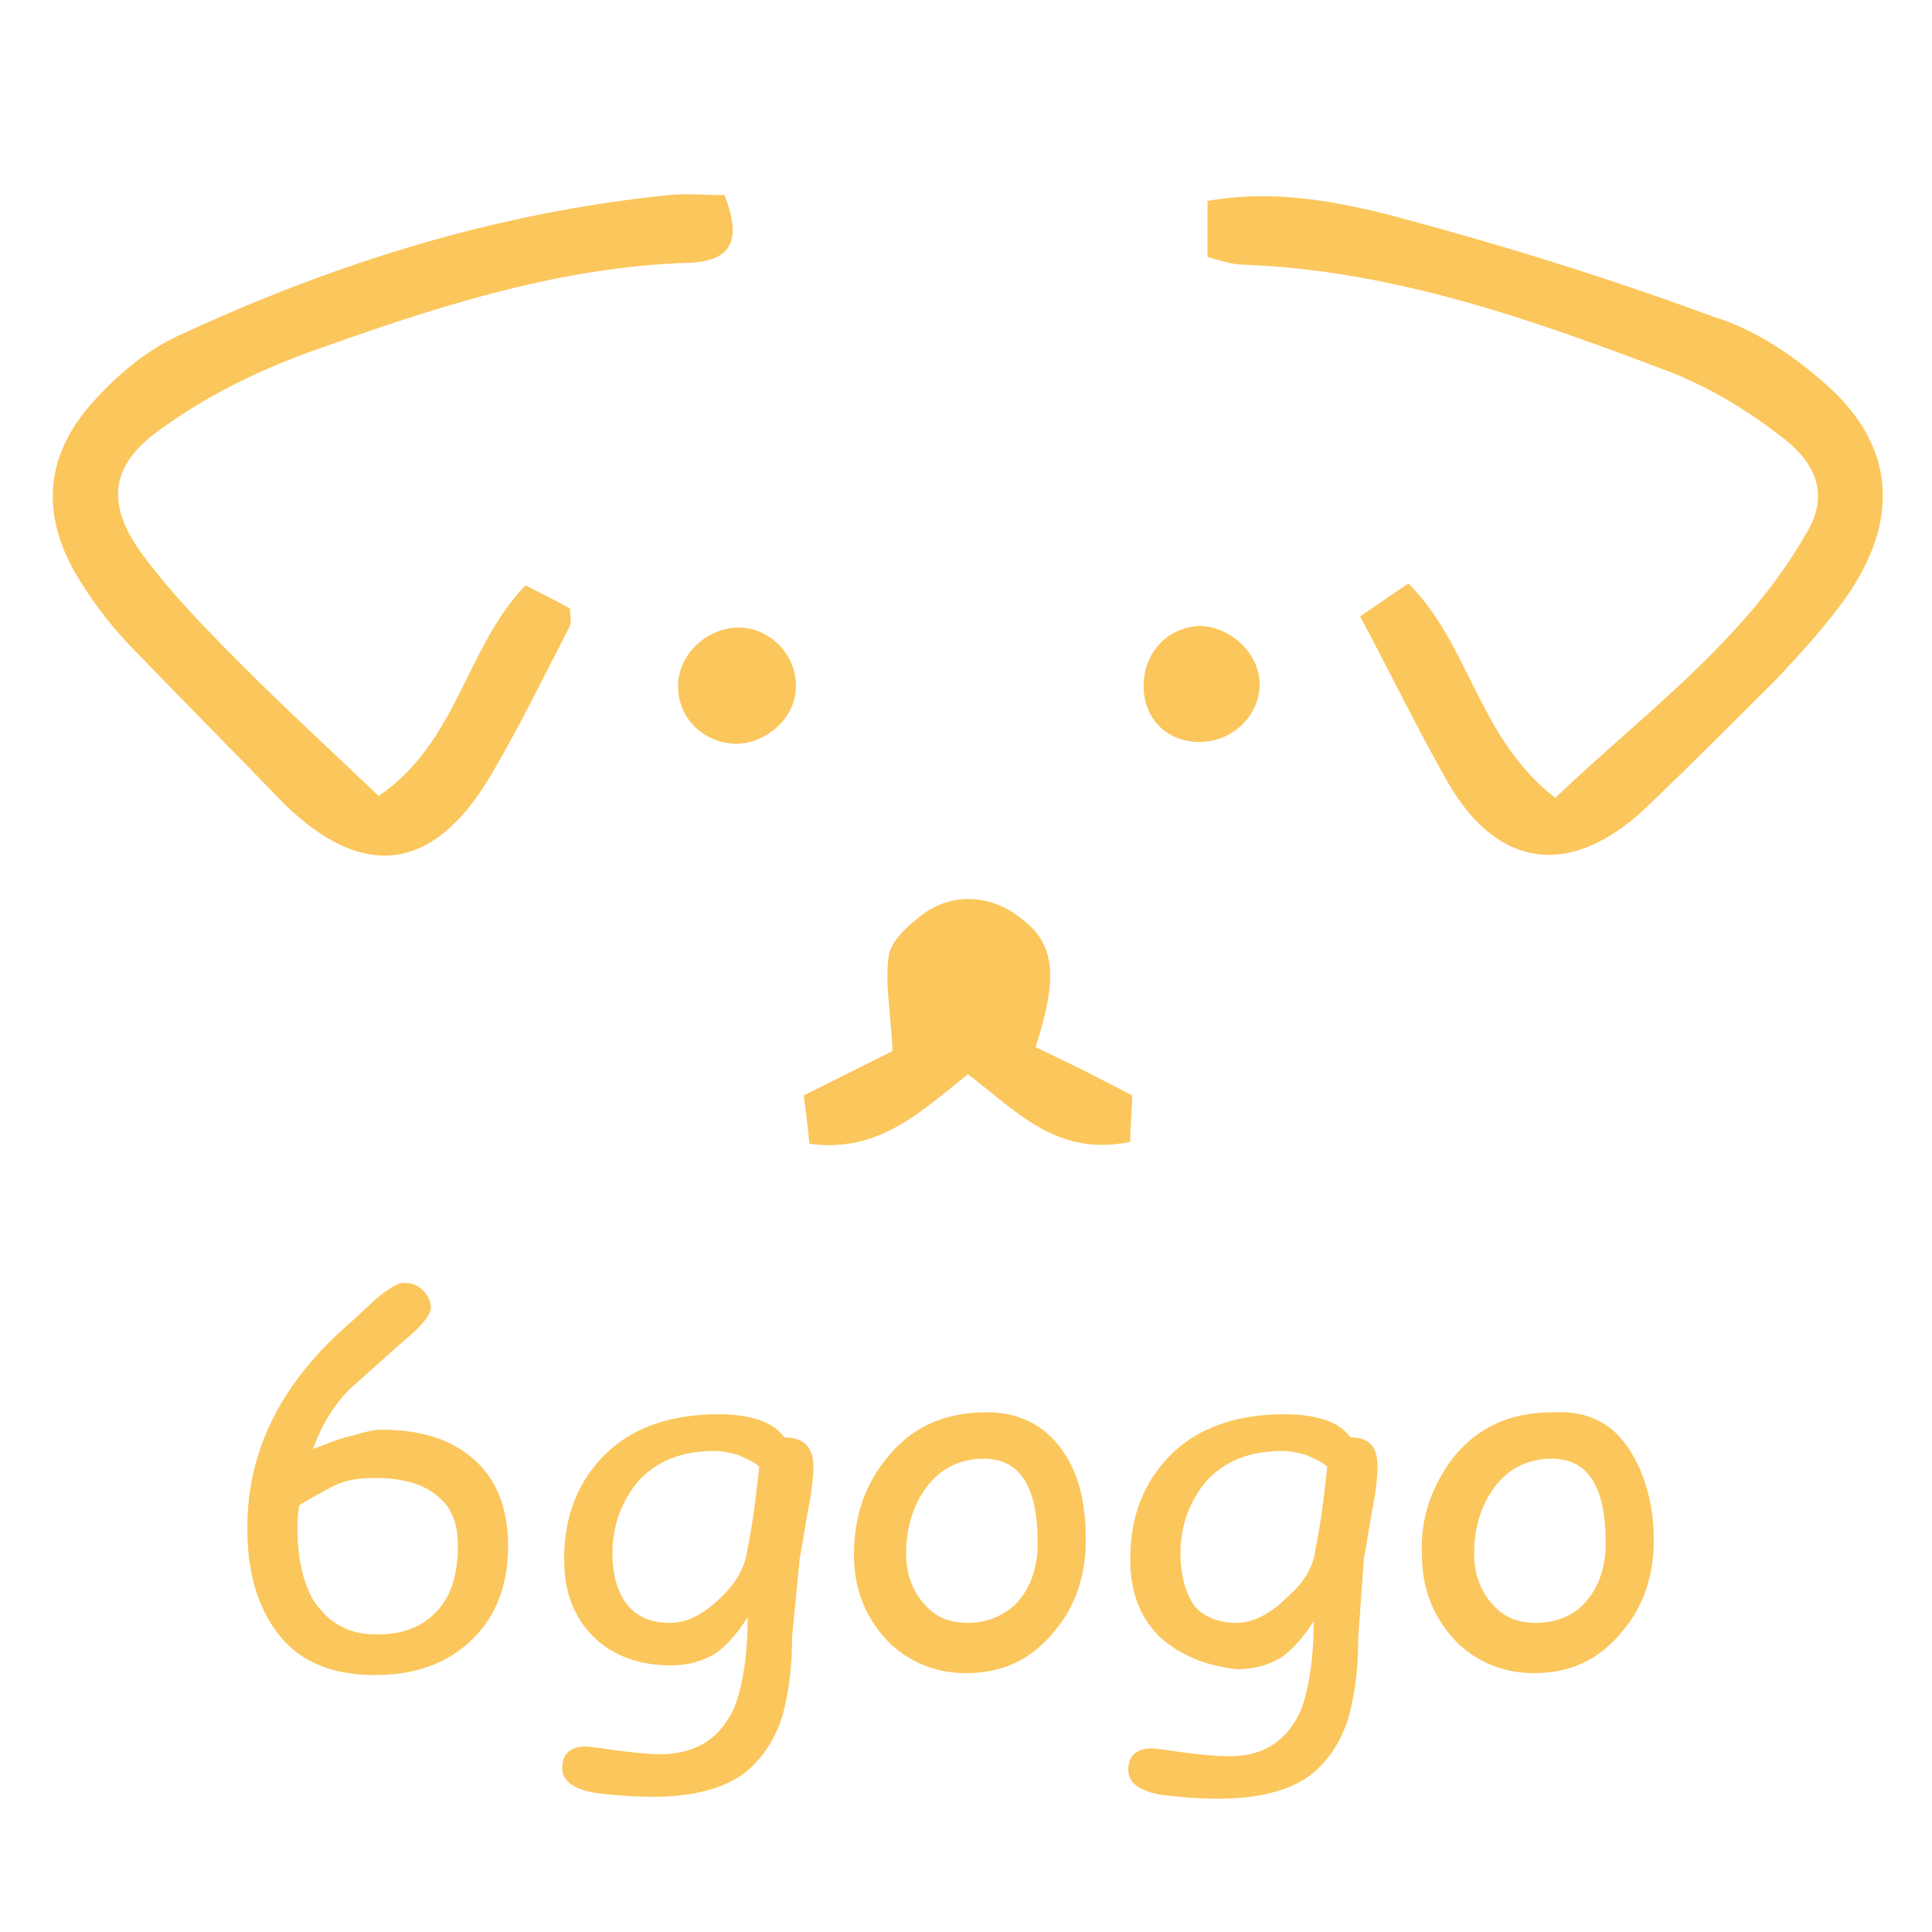 <?xml version="1.0" encoding="utf-8"?>
<!-- Generator: Adobe Illustrator 21.0.0, SVG Export Plug-In . SVG Version: 6.00 Build 0)  -->
<svg version="1.1" id="圖層_1" xmlns="http://www.w3.org/2000/svg" xmlns:xlink="http://www.w3.org/1999/xlink" x="0px" y="0px"
	 viewBox="0 0 100 100" style="enable-background:new 0 0 100 100;" xml:space="preserve">
<style type="text/css">
	.st0{fill:#FBC65B;}
</style>
<g>
	<g id="XMLID_1_">
		<g>
			<path class="st0" d="M94.4,19.8c3.6,3.1,4,6.9,1.3,10.9c-1.1,1.6-2.4,3-3.7,4.4c-2.3,2.3-4.6,4.6-6.9,6.8
				c-3.8,3.5-7.5,3.1-10.1-1.3c-1.6-2.8-3-5.7-4.6-8.7c0.9-0.6,1.6-1.1,2.5-1.7c3.2,3.2,3.6,8,7.6,11.1c4.6-4.4,9.8-8.1,13-13.7
				c1.1-1.8,0.7-3.5-1.3-5c-1.8-1.4-3.8-2.6-5.9-3.4c-7.1-2.7-14.2-5.2-21.9-5.5c-0.6,0-1.2-0.2-1.9-0.4c0-1,0-1.8,0-2.9
				c3.4-0.6,6.6,0,9.7,0.8c5.6,1.5,11.1,3.2,16.5,5.2C90.7,17,92.7,18.3,94.4,19.8z"/>
			<path class="st0" d="M83.1,80.3c0.1-3.2-0.8-4.8-2.8-4.8c-1.3,0-2.4,0.6-3.1,1.7c-0.6,0.9-0.9,2-0.9,3.2s0.4,2.1,1.1,2.8
				c0.6,0.6,1.3,0.8,2.1,0.8c0.9,0,1.8-0.3,2.4-0.9C82.6,82.4,83,81.5,83.1,80.3z M84.5,75.3c0.7,1.2,1.1,2.7,1.1,4.4
				c0,1.8-0.5,3.4-1.6,4.7c-1.2,1.5-2.7,2.2-4.6,2.2c-1.5,0-2.8-0.5-3.9-1.5c-1.2-1.2-1.9-2.7-1.9-4.6c-0.1-1.9,0.5-3.5,1.5-4.9
				c1.3-1.7,3-2.5,5.3-2.5C82.2,73,83.6,73.7,84.5,75.3z"/>
			<path class="st0" d="M65.2,35.4c0,1.7-1.5,3.1-3.3,3c-1.7-0.1-2.8-1.4-2.7-3.1c0.1-1.7,1.4-2.9,3-2.9
				C63.8,32.5,65.2,33.9,65.2,35.4z"/>
			<path class="st0" d="M68.1,80.1c0.2-0.9,0.4-2.3,0.6-4.2c-0.4-0.3-0.7-0.4-1.1-0.6c-0.4-0.1-0.8-0.2-1.2-0.2c-1.7,0-3,0.5-4,1.6
				c-0.8,1-1.3,2.2-1.3,3.7c0,1.2,0.3,2.1,0.7,2.7c0.5,0.6,1.3,0.9,2.2,0.9c0.9,0,1.8-0.5,2.7-1.4C67.6,81.8,68,81,68.1,80.1z
				 M60,84.7c-1-1-1.5-2.3-1.5-4c0-2.2,0.7-4,2.1-5.4c1.4-1.4,3.4-2.1,5.9-2.1c0.8,0,1.5,0.1,2.1,0.3c0.6,0.2,1,0.5,1.3,0.9
				c1,0,1.4,0.5,1.4,1.5c0,0.6-0.1,1.4-0.3,2.4c-0.2,1.1-0.3,1.9-0.4,2.3l-0.3,4.2c0,1.7-0.2,3-0.5,4.1c-0.4,1.3-1.1,2.3-2,3
				c-1.1,0.8-2.7,1.2-4.7,1.2c-1.2,0-2.2-0.1-3-0.2c-1.1-0.2-1.7-0.6-1.7-1.3c0-0.7,0.4-1.1,1.2-1.1c0.3,0,0.9,0.1,1.6,0.2
				c0.8,0.1,1.6,0.2,2.5,0.2c1.7,0,2.9-0.8,3.6-2.3c0.4-1,0.7-2.6,0.7-4.7c-0.5,0.8-1.1,1.5-1.7,1.9c-0.7,0.4-1.4,0.6-2.3,0.6
				C62.4,86.2,61.1,85.7,60,84.7z"/>
			<path class="st0" d="M58.6,56.7c0,0.7-0.1,1.5-0.1,2.4c-3.8,0.8-5.9-1.6-8.4-3.5c-2.4,1.9-4.6,4.1-8.2,3.6
				c-0.1-0.9-0.2-1.8-0.3-2.5c1.8-0.9,3.4-1.7,4.6-2.3c-0.1-2-0.4-3.5-0.2-4.9c0.1-0.8,1-1.6,1.8-2.2c1.5-1.1,3.5-1,5,0.2
				c1.8,1.3,2,3,0.8,6.7C55.3,55,56.9,55.8,58.6,56.7z"/>
			<path class="st0" d="M53.7,80.3c0.1-3.2-0.8-4.8-2.8-4.8c-1.3,0-2.4,0.6-3.1,1.7c-0.6,0.9-0.9,2-0.9,3.2s0.4,2.1,1.1,2.8
				c0.6,0.6,1.3,0.8,2.1,0.8c0.9,0,1.7-0.3,2.4-0.9C53.2,82.4,53.6,81.5,53.7,80.3z M56.2,79.7c0,1.8-0.5,3.4-1.6,4.7
				c-1.2,1.5-2.7,2.2-4.6,2.2c-1.5,0-2.8-0.5-3.9-1.5c-1.2-1.2-1.9-2.7-1.9-4.6s0.5-3.5,1.6-4.9c1.3-1.7,3-2.5,5.3-2.5
				c1.8,0,3.2,0.8,4.1,2.3C55.9,76.5,56.2,78,56.2,79.7z"/>
			<path class="st0" d="M41.2,35.5c0,1.6-1.4,2.9-3,3c-1.7,0-3-1.2-3.1-2.8s1.2-3,2.8-3.2C39.6,32.3,41.2,33.7,41.2,35.5z"/>
			<path class="st0" d="M37.5,10.1c0.9,2.3,0.4,3.4-1.8,3.5c-6.9,0.2-13.5,2.4-19.9,4.7c-2.7,1-5.3,2.3-7.6,4
				c-2.5,1.8-2.7,3.8-0.9,6.3c1.6,2.2,3.6,4.2,5.5,6.1c2.2,2.2,4.5,4.3,6.8,6.5c4.1-2.8,4.5-7.7,7.6-10.9c0.8,0.4,1.6,0.8,2.3,1.2
				c0,0.4,0.1,0.7,0,0.9c-1.4,2.7-2.7,5.4-4.2,7.9c-2.9,4.8-6.5,5.3-10.6,1.3C12.2,39,9.6,36.4,7,33.7c-1.1-1.1-2.1-2.4-2.9-3.7
				c-2.1-3.4-1.8-6.6,1-9.5c1.2-1.3,2.7-2.5,4.3-3.2c8-3.7,16.3-6.3,25.2-7.2C35.5,10,36.5,10.1,37.5,10.1z"/>
			<path class="st0" d="M38,88.4c0.4-1,0.7-2.6,0.7-4.7c-0.5,0.8-1.1,1.5-1.7,1.9c-0.7,0.4-1.4,0.6-2.3,0.6c-1.6,0-3-0.5-4-1.5
				s-1.5-2.3-1.5-4c0-2.2,0.7-4,2.1-5.4s3.4-2.1,5.9-2.1c0.8,0,1.5,0.1,2.1,0.3c0.6,0.2,1,0.5,1.3,0.9c1,0,1.5,0.5,1.5,1.5
				c0,0.6-0.1,1.4-0.3,2.4c-0.2,1.1-0.3,1.9-0.4,2.3L41,84.7c0,1.7-0.2,3-0.5,4.1c-0.4,1.3-1.1,2.3-2,3c-1.1,0.8-2.7,1.2-4.7,1.2
				c-1.2,0-2.2-0.1-3-0.2c-1.1-0.2-1.7-0.6-1.7-1.3c0-0.7,0.4-1.1,1.2-1.1c0.3,0,0.9,0.1,1.6,0.2c0.8,0.1,1.6,0.2,2.5,0.2
				C36.2,90.7,37.3,89.9,38,88.4z M38.7,80.1c0.2-0.9,0.4-2.3,0.6-4.2c-0.4-0.3-0.7-0.4-1.1-0.6c-0.4-0.1-0.8-0.2-1.2-0.2
				c-1.7,0-3,0.5-4,1.6c-0.8,1-1.3,2.2-1.3,3.7c0,1.2,0.3,2.1,0.8,2.7s1.2,0.9,2.2,0.9c0.9,0,1.8-0.5,2.7-1.4
				C38.2,81.8,38.6,81,38.7,80.1z"/>
			<path class="st0" d="M19.5,84.6c1.4,0,2.4-0.4,3.2-1.3c0.7-0.8,1-1.9,1-3.3c0-1.1-0.3-2-1.1-2.6c-0.7-0.6-1.8-0.9-3.2-0.9
				c-0.8,0-1.5,0.1-2.1,0.4c-0.2,0.1-0.8,0.4-1.8,1c-0.1,0.4-0.1,0.9-0.1,1.3c0,1.5,0.3,2.7,0.8,3.6C17,84,18,84.6,19.5,84.6z
				 M22.3,67.7c0,0.3-0.4,0.9-1.4,1.7l-2.8,2.5c-0.7,0.7-1.4,1.7-1.9,3.1c0.8-0.3,1.5-0.6,2.1-0.7c0.6-0.2,1.1-0.3,1.4-0.3
				c2.1,0,3.7,0.5,4.9,1.6c1.1,1,1.7,2.5,1.7,4.4c0,2-0.6,3.6-1.8,4.8c-1.3,1.3-3,1.9-5.1,1.9c-2.4,0-4.1-0.8-5.2-2.4
				c-0.9-1.3-1.4-3-1.4-5.2c0-4.1,1.8-7.6,5.4-10.7l1.3-1.2c0.6-0.5,1.1-0.8,1.4-0.8c0.4,0,0.7,0.1,1,0.4
				C22.2,67.1,22.3,67.4,22.3,67.7z"/>
		</g>
	</g>
</g>
</svg>
